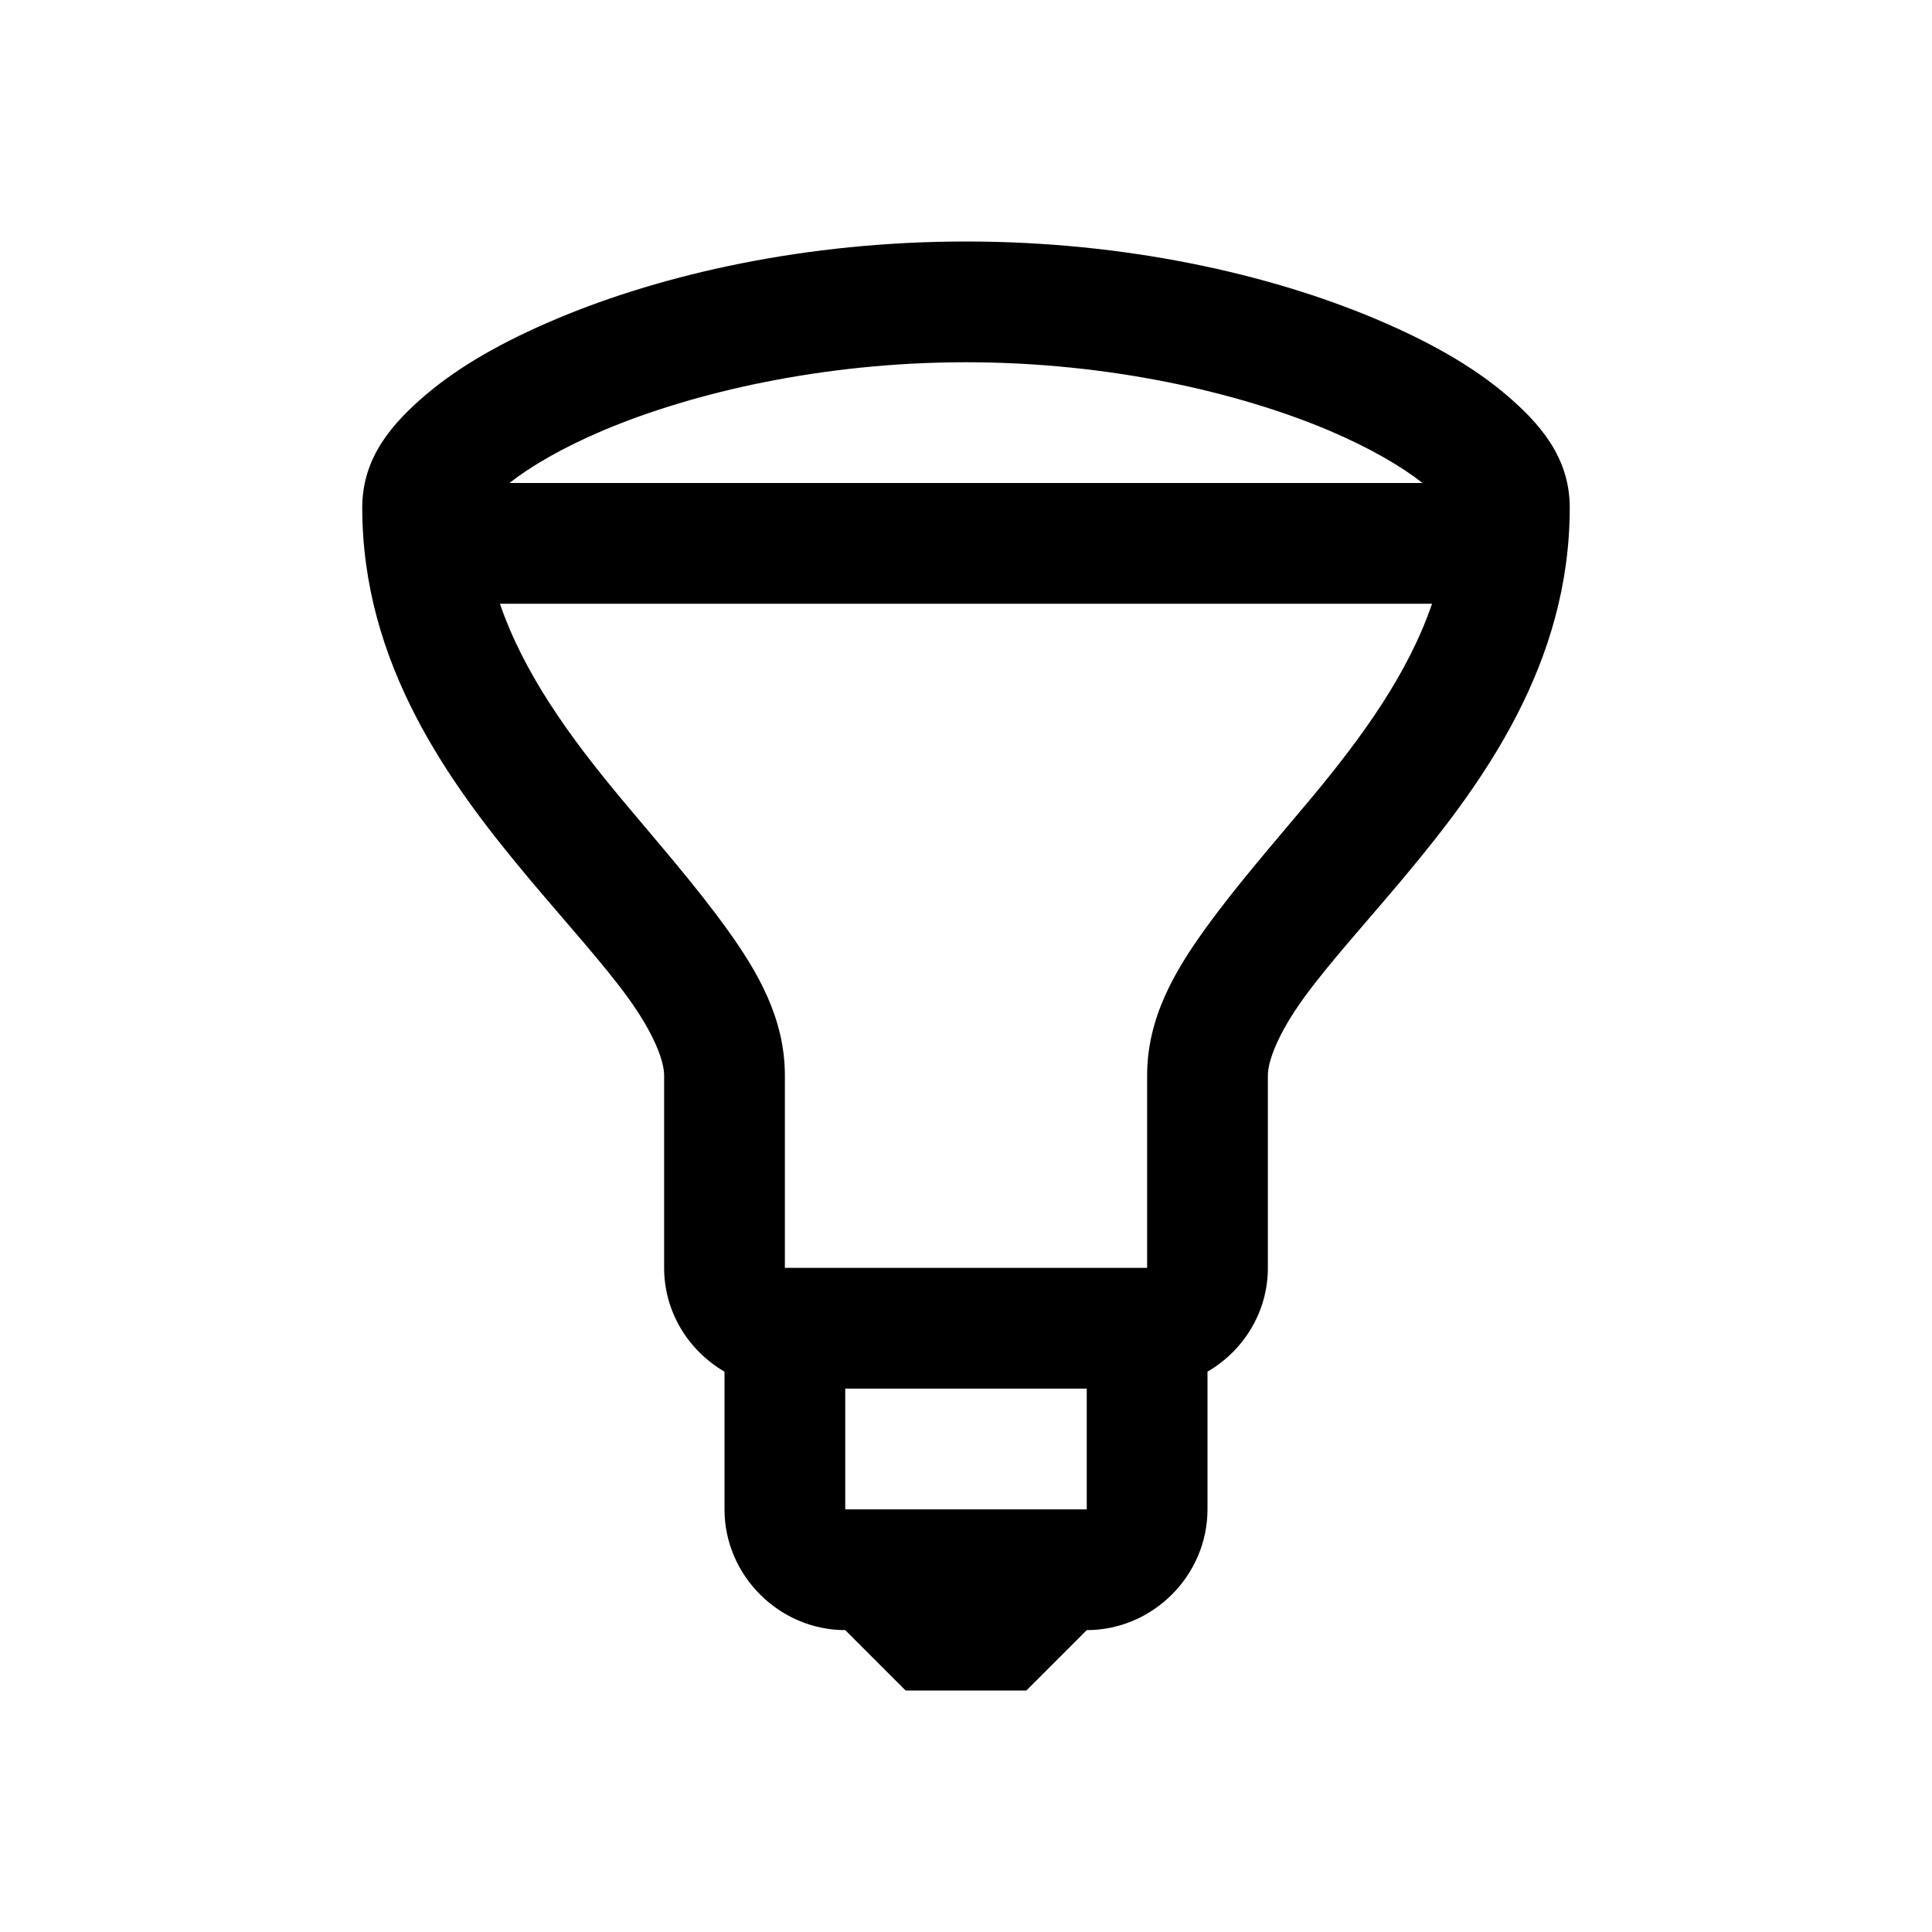 <?xml version="1.0" encoding="UTF-8"?>
<svg xmlns="http://www.w3.org/2000/svg" xmlns:xlink="http://www.w3.org/1999/xlink" viewBox="0 0 32 32" version="1.1">
<g>
<path d="M 16 4 C 13.352 4 10.98 4.539 9.219 5.281 C 8.34 5.652 7.625 6.055 7.062 6.531 C 6.5 7.008 6 7.574 6 8.406 C 6 10.996 7.434 12.961 8.719 14.5 C 9.363 15.27 9.988 15.953 10.406 16.531 C 10.824 17.109 11 17.566 11 17.812 L 11 21 C 11 21.73 11.402 22.371 12 22.719 L 12 25 C 12 26.094 12.906 27 14 27 L 15 28 L 17 28 L 18 27 C 19.094 27 20 26.094 20 25 L 20 22.719 C 20.598 22.371 21 21.73 21 21 L 21 17.812 C 21 17.566 21.176 17.109 21.594 16.531 C 22.012 15.953 22.637 15.27 23.281 14.5 C 24.566 12.961 26 10.996 26 8.406 C 26 7.574 25.5 7.008 24.938 6.531 C 24.375 6.055 23.66 5.652 22.781 5.281 C 21.02 4.539 18.648 4 16 4 Z M 16 6 C 18.371 6 20.516 6.5 22 7.125 C 22.691 7.418 23.215 7.727 23.562 8 L 8.438 8 C 8.785 7.727 9.309 7.418 10 7.125 C 11.484 6.5 13.629 6 16 6 Z M 8.281 10 L 23.719 10 C 23.324 11.156 22.562 12.207 21.719 13.219 C 21.113 13.945 20.488 14.656 19.969 15.375 C 19.449 16.094 19 16.867 19 17.812 L 19 21 L 13 21 L 13 17.812 C 13 16.867 12.551 16.094 12.031 15.375 C 11.512 14.656 10.887 13.945 10.281 13.219 C 9.438 12.207 8.676 11.156 8.281 10 Z M 14 23 L 18 23 L 18 25 L 14 25 Z "></path>
</g>
</svg>
